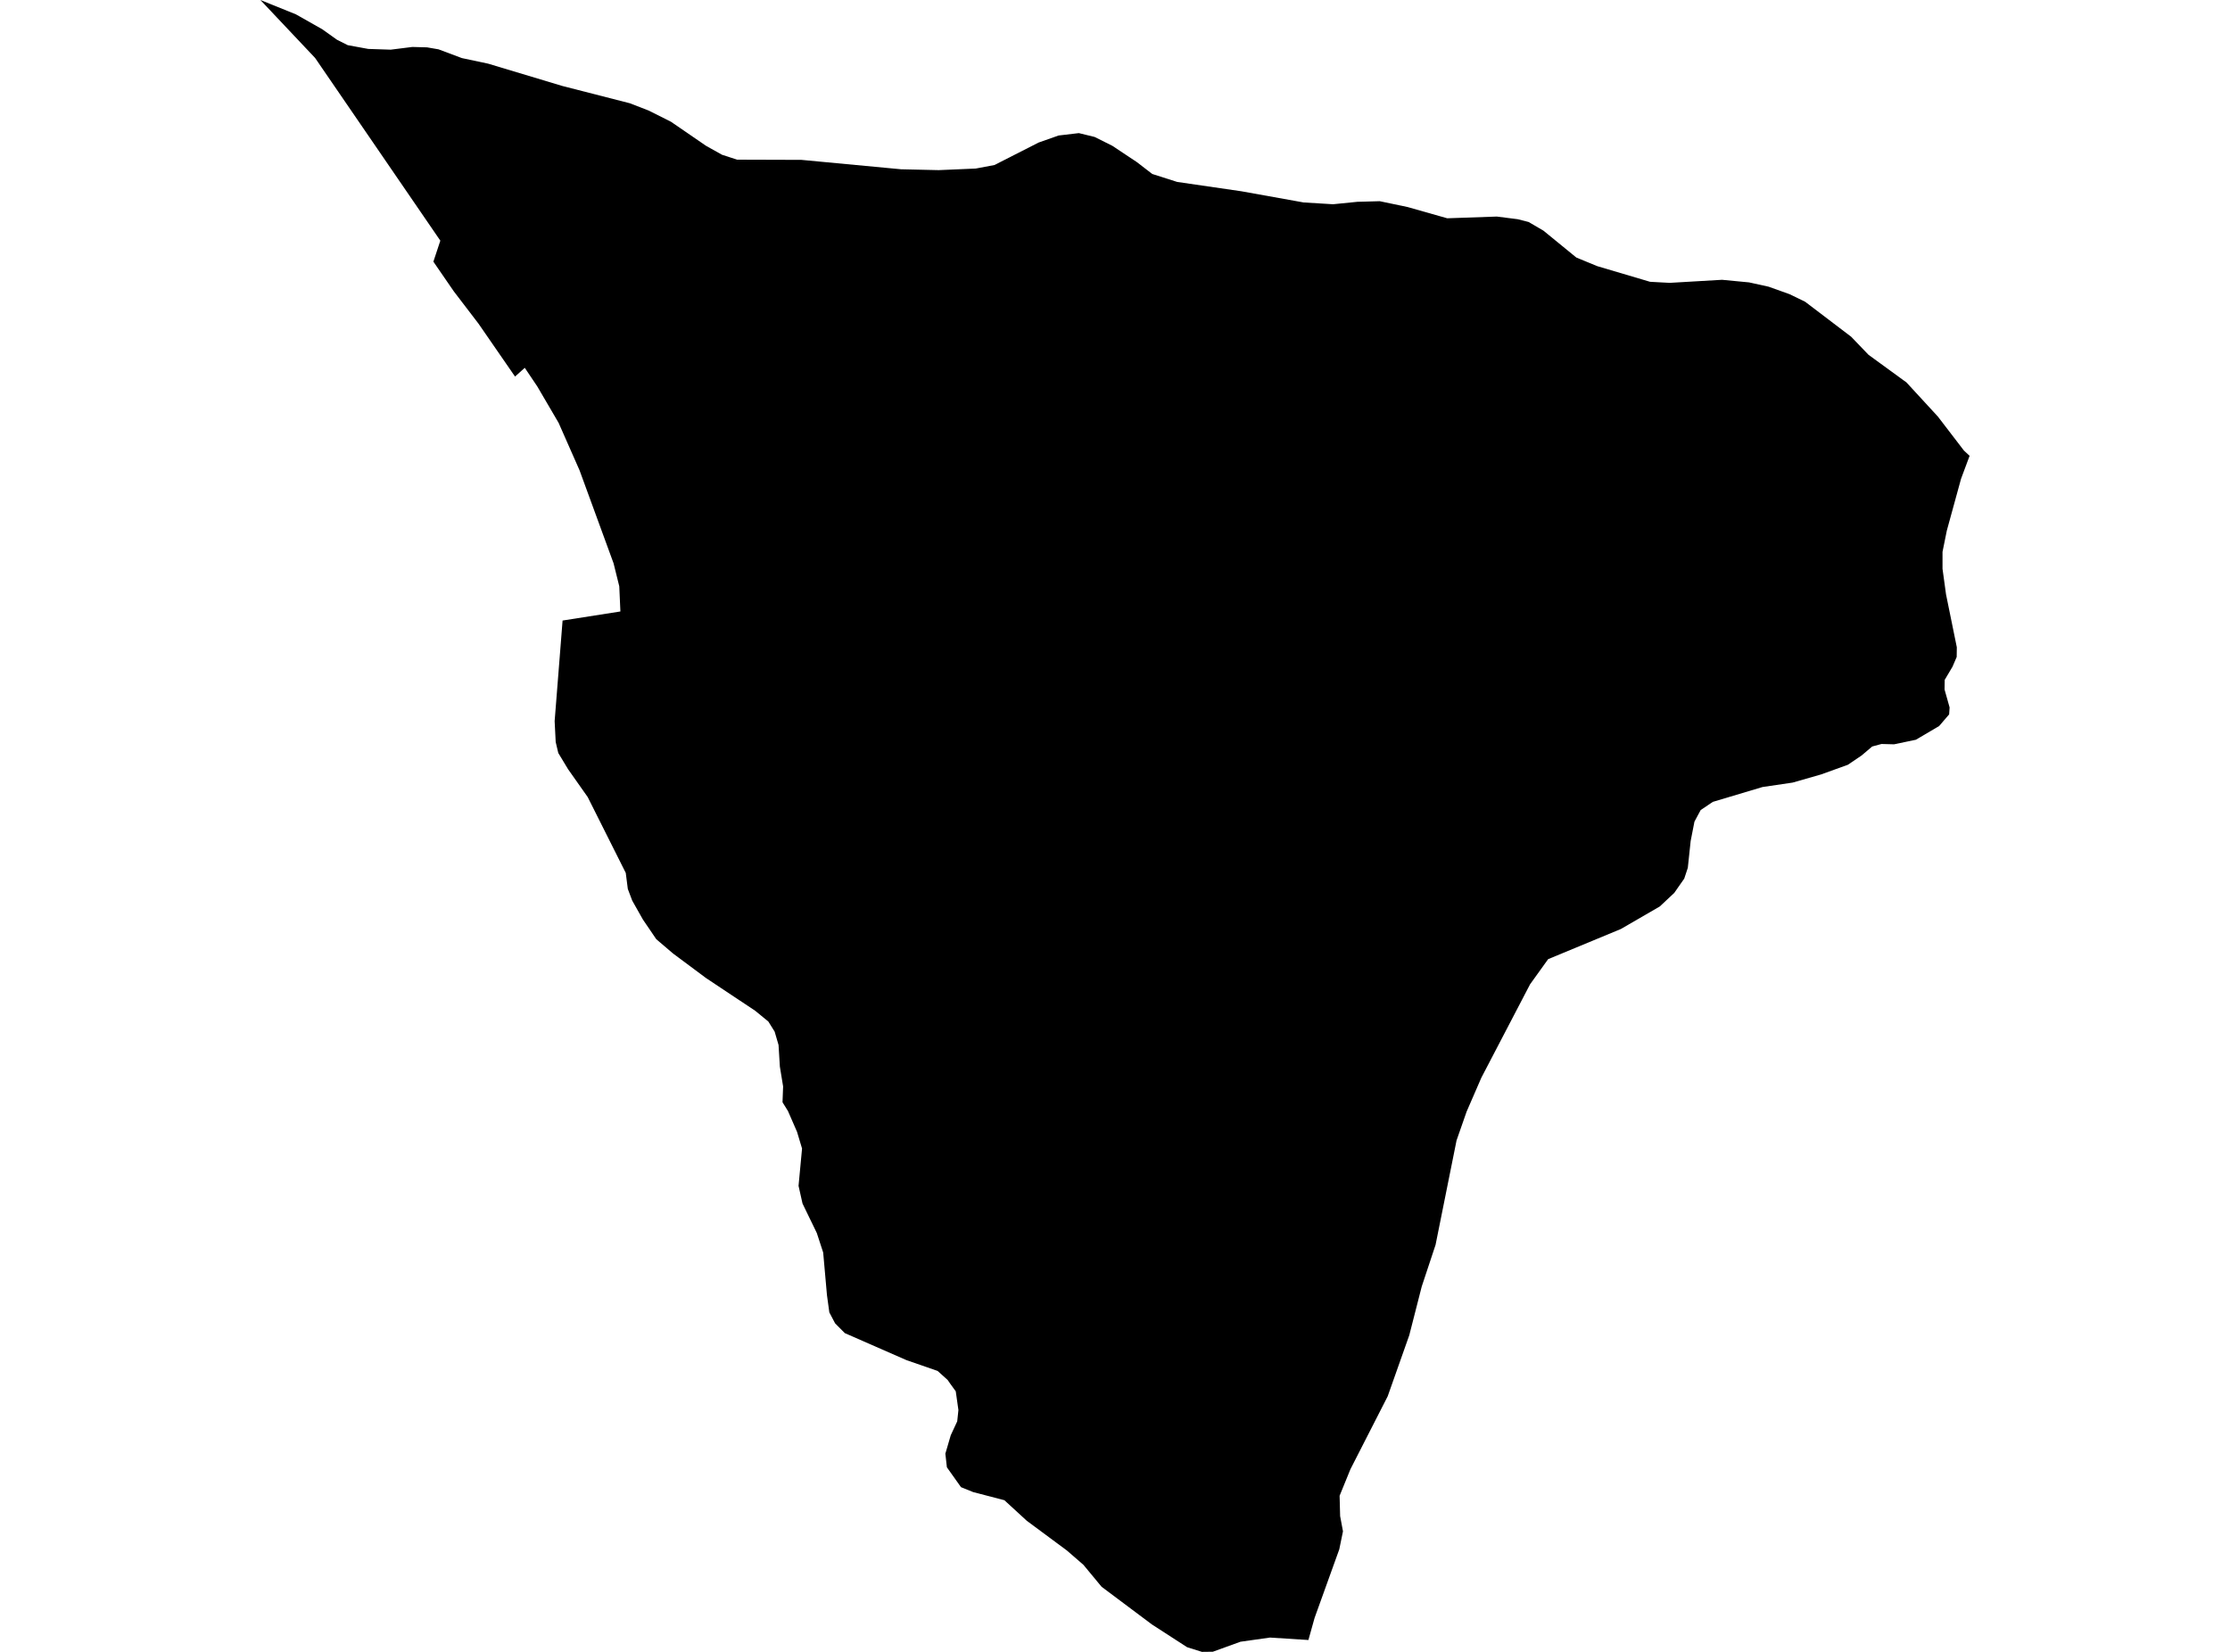 <?xml version='1.0'?>
<svg  baseProfile = 'tiny' width = '540' height = '400' stroke-linecap = 'round' stroke-linejoin = 'round' version='1.1' xmlns='http://www.w3.org/2000/svg'>
<path id='1406301001' title='1406301001'  d='M 448.27 81.546 452.456 85.908 461.661 92.611 469.262 100.87 475.565 109.097 476.944 110.38 474.875 115.928 471.427 128.485 470.385 133.633 470.385 137.722 471.235 143.928 473.849 156.741 473.817 159.083 472.806 161.44 470.914 164.631 470.882 166.973 472.101 171.303 471.989 172.986 469.567 175.809 463.938 179.128 458.646 180.235 455.615 180.155 453.354 180.764 450.804 182.929 447.469 185.19 440.974 187.532 434.094 189.504 426.797 190.579 414.77 194.171 411.819 196.159 410.312 198.966 409.398 203.648 408.708 210.143 407.842 212.757 405.421 216.221 401.909 219.508 392.495 224.961 374.887 232.258 370.509 238.351 358.722 260.947 355.146 269.174 352.709 276.15 347.625 301.439 344.273 311.542 341.258 323.329 336.031 338.115 327.018 355.755 324.388 362.202 324.516 367.125 325.206 370.813 324.308 375.175 318.326 391.789 316.835 397.129 307.534 396.536 300.381 397.546 293.694 399.968 291.048 400 287.472 398.877 278.94 393.361 266.753 384.236 262.343 378.912 258.365 375.464 248.647 368.264 243.211 363.276 235.642 361.304 232.707 360.117 229.291 355.306 228.922 352.003 230.221 347.56 231.793 344.177 232.082 341.451 231.44 336.912 230.093 335.052 229.468 334.154 227.046 331.973 219.509 329.359 204.579 322.816 204.018 322.255 202.221 320.443 200.826 317.797 200.249 313.595 199.335 303.3 197.795 298.585 194.331 291.432 193.369 287.151 194.219 278.122 193 274.065 190.803 269.029 189.488 266.913 189.633 263.08 188.847 258.285 188.526 253.041 187.58 249.802 186.057 247.364 182.865 244.75 170.998 236.86 162.964 230.878 158.923 227.431 155.683 222.668 153.101 218.097 152.027 215.259 151.53 211.378 142.309 193 137.562 186.265 135.189 182.336 134.563 179.674 134.307 174.622 136.231 150.263 150.231 148.066 149.958 141.972 148.579 136.407 140.336 113.876 135.269 102.393 130.105 93.573 127.074 89.067 124.717 91.184 115.881 78.387 109.899 70.561 104.944 63.36 106.628 58.277 76.302 14.032 63.056 0 71.636 3.464 78.018 7.072 81.594 9.622 84.208 10.937 89.196 11.851 89.276 11.851 94.616 12.027 99.844 11.37 103.404 11.466 106.195 11.947 111.839 14.064 118.19 15.411 136.167 20.815 152.508 25.001 157.063 26.765 162.467 29.475 165.835 31.784 170.998 35.329 174.847 37.477 178.487 38.664 194.059 38.712 218.194 40.989 227.303 41.198 236.283 40.813 240.789 39.963 240.805 39.963 251.518 34.511 256.345 32.811 261.252 32.233 265.069 33.164 269.367 35.313 275.3 39.258 279.021 42.128 285.05 44.052 300.59 46.314 315.68 49.024 315.696 49.024 322.8 49.457 328.734 48.863 330.081 48.831 334.106 48.719 340.842 50.13 350.447 52.857 362.459 52.44 367.51 53.081 370.156 53.755 373.749 55.855 381.719 62.366 386.786 64.451 399.567 68.236 402.181 68.38 404.346 68.492 416.999 67.754 423.542 68.38 428.273 69.422 433.34 71.234 437.109 73.063 448.27 81.546 Z' />
</svg>